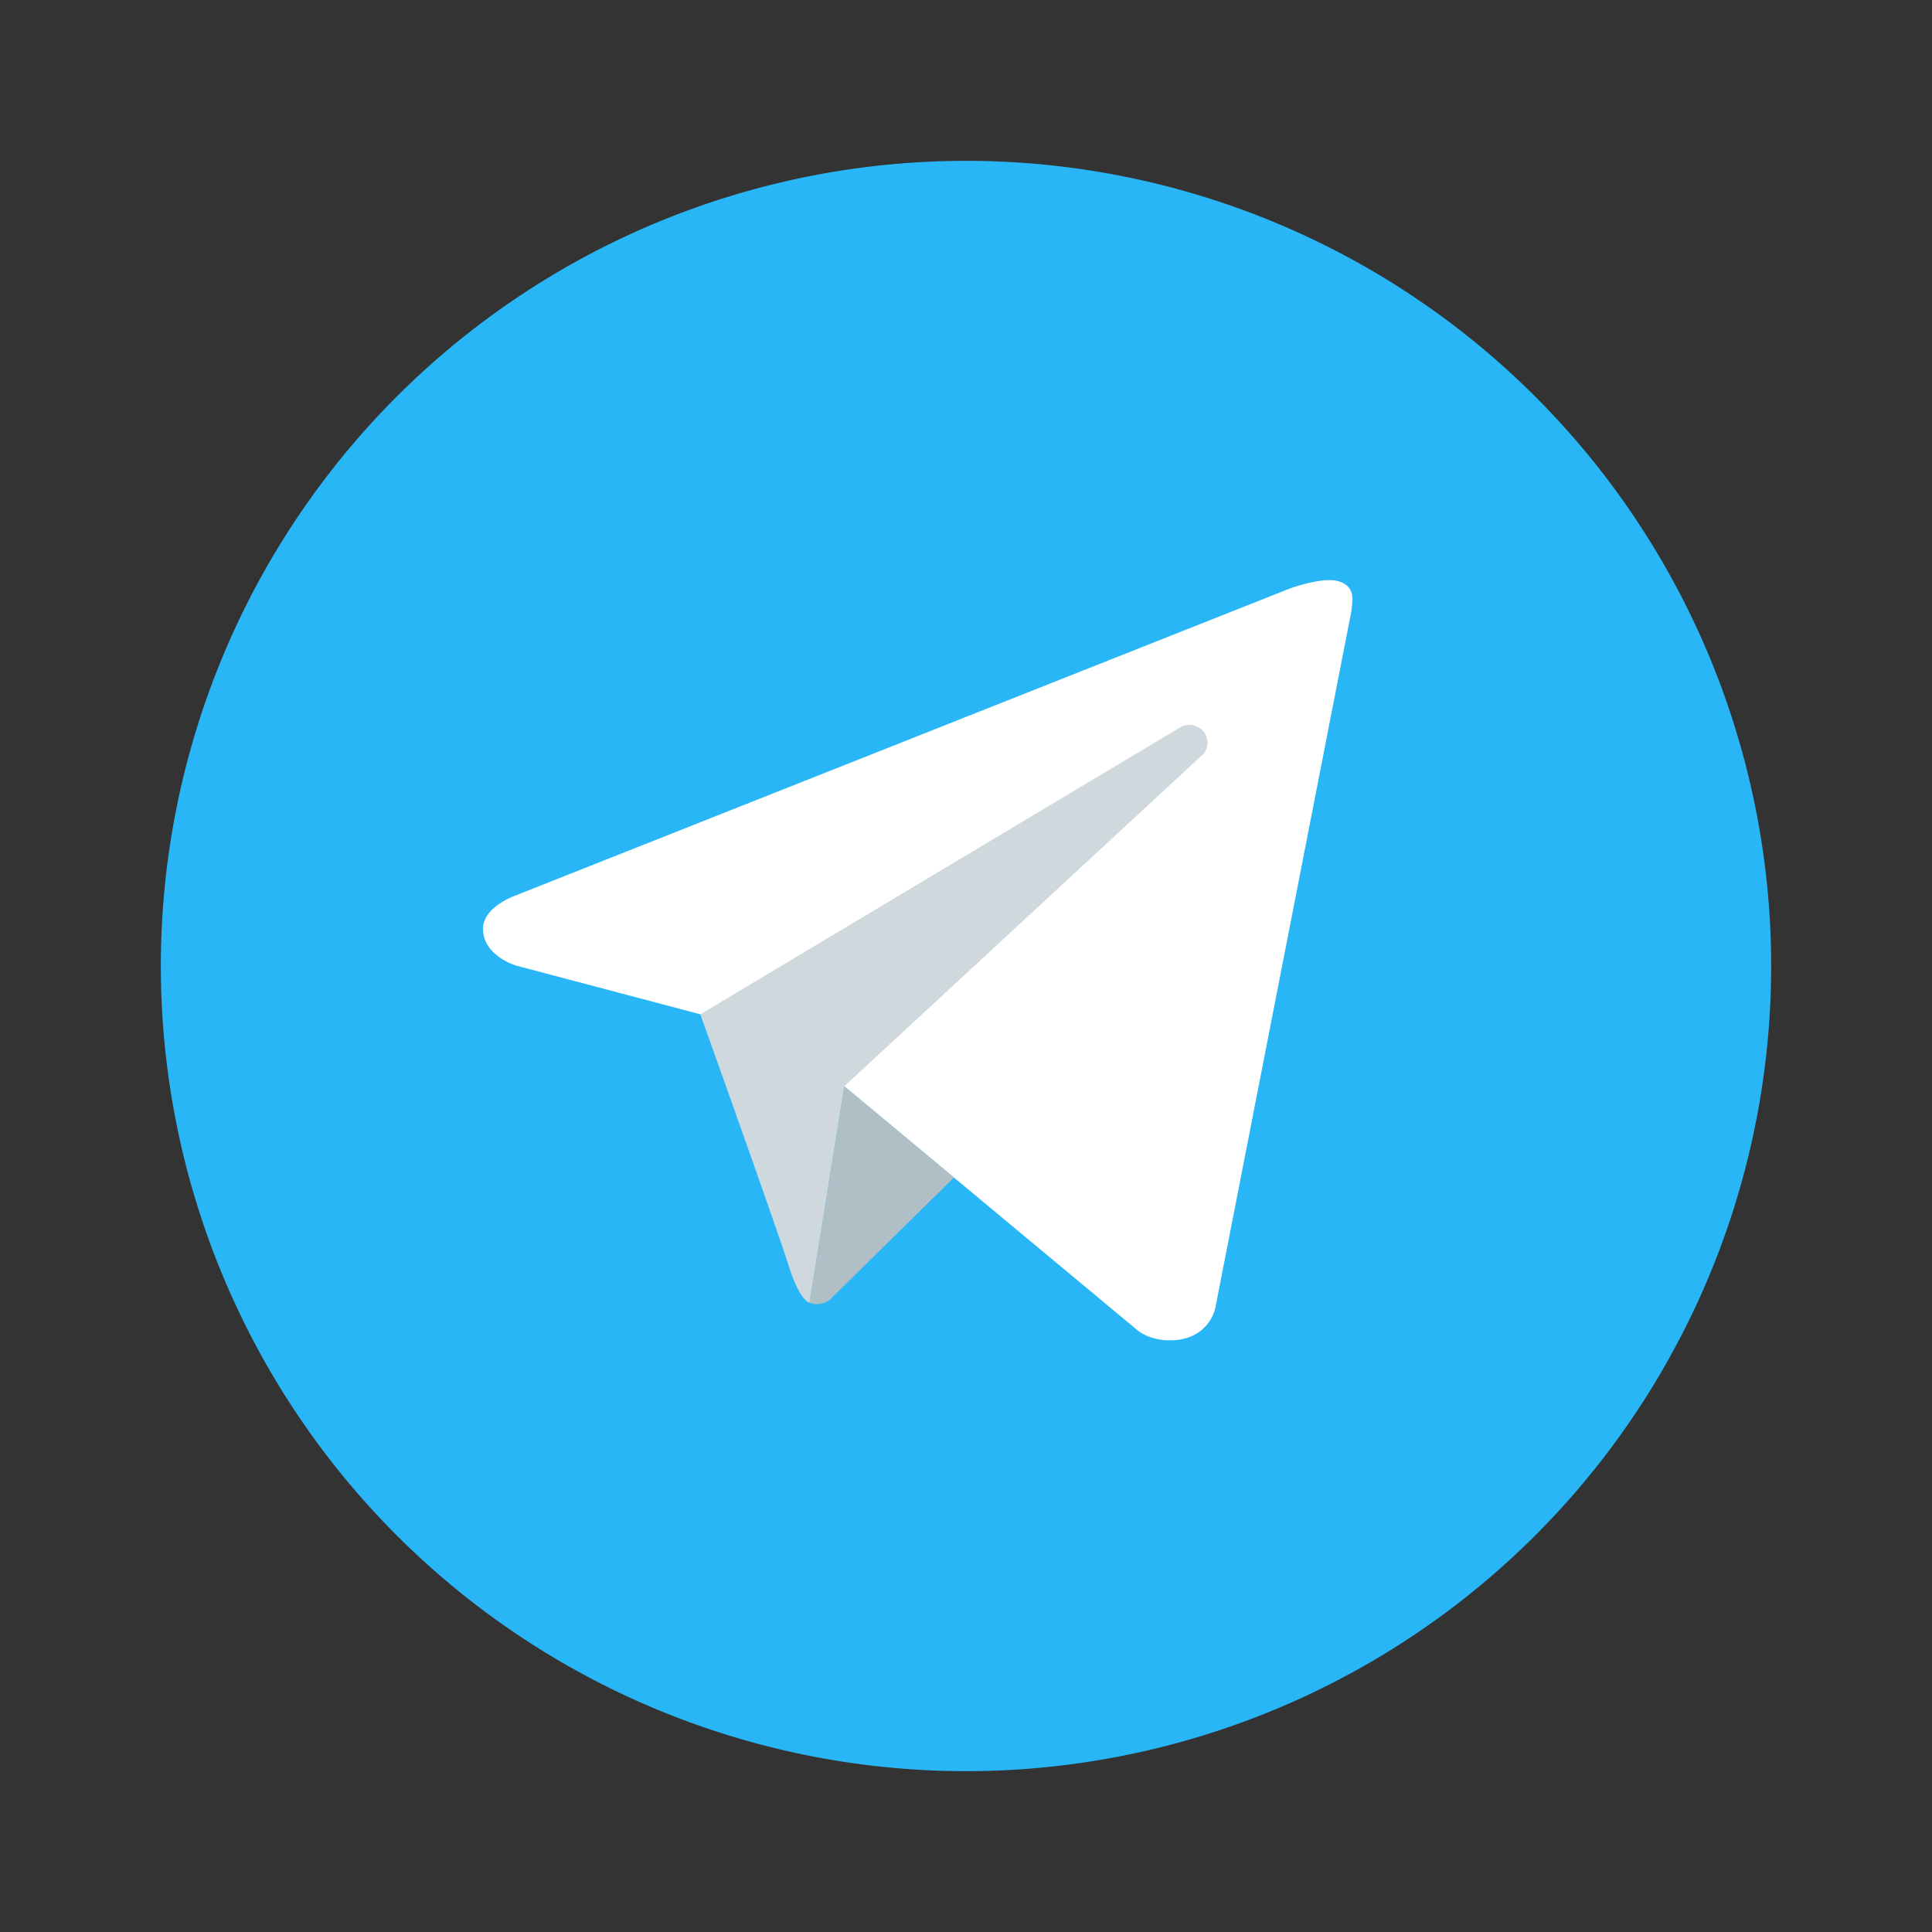 <svg width="40" height="40" viewBox="0 0 40 40" fill="none" xmlns="http://www.w3.org/2000/svg"><rect x="0" y="0" width="40" height="40" fill="#333333" stroke="none"/><path d="M20 3.33a16.67 16.67 0 1 0 0 33.34 16.67 16.67 0 0 0 0-33.34Z" fill="#29B6F6"></path><path d="m27.96 12.75-2.8 14.34s-.13.66-.94.66c-.43 0-.66-.2-.66-.2l-6.08-5.06L14.5 21l-3.82-1.01s-.68-.2-.68-.76c0-.47.7-.7.7-.7l15.99-6.34s.48-.18.84-.18c.22 0 .47.1.47.38 0 .18-.04.37-.04.37Z" fill="#fff"></path><path d="m19.75 24.38-2.57 2.53s-.11.09-.26.09c-.05 0-.1 0-.16-.03l.72-4.48 2.27 1.89Z" fill="#B0BEC5"></path><path d="M24.92 15.15a.38.38 0 0 0-.52-.07L14.5 21s1.58 4.42 1.82 5.18c.24.77.44.79.44.79l.72-4.48 7.37-6.82c.17-.12.2-.36.07-.52Z" fill="#CFD8DC"></path></svg>
